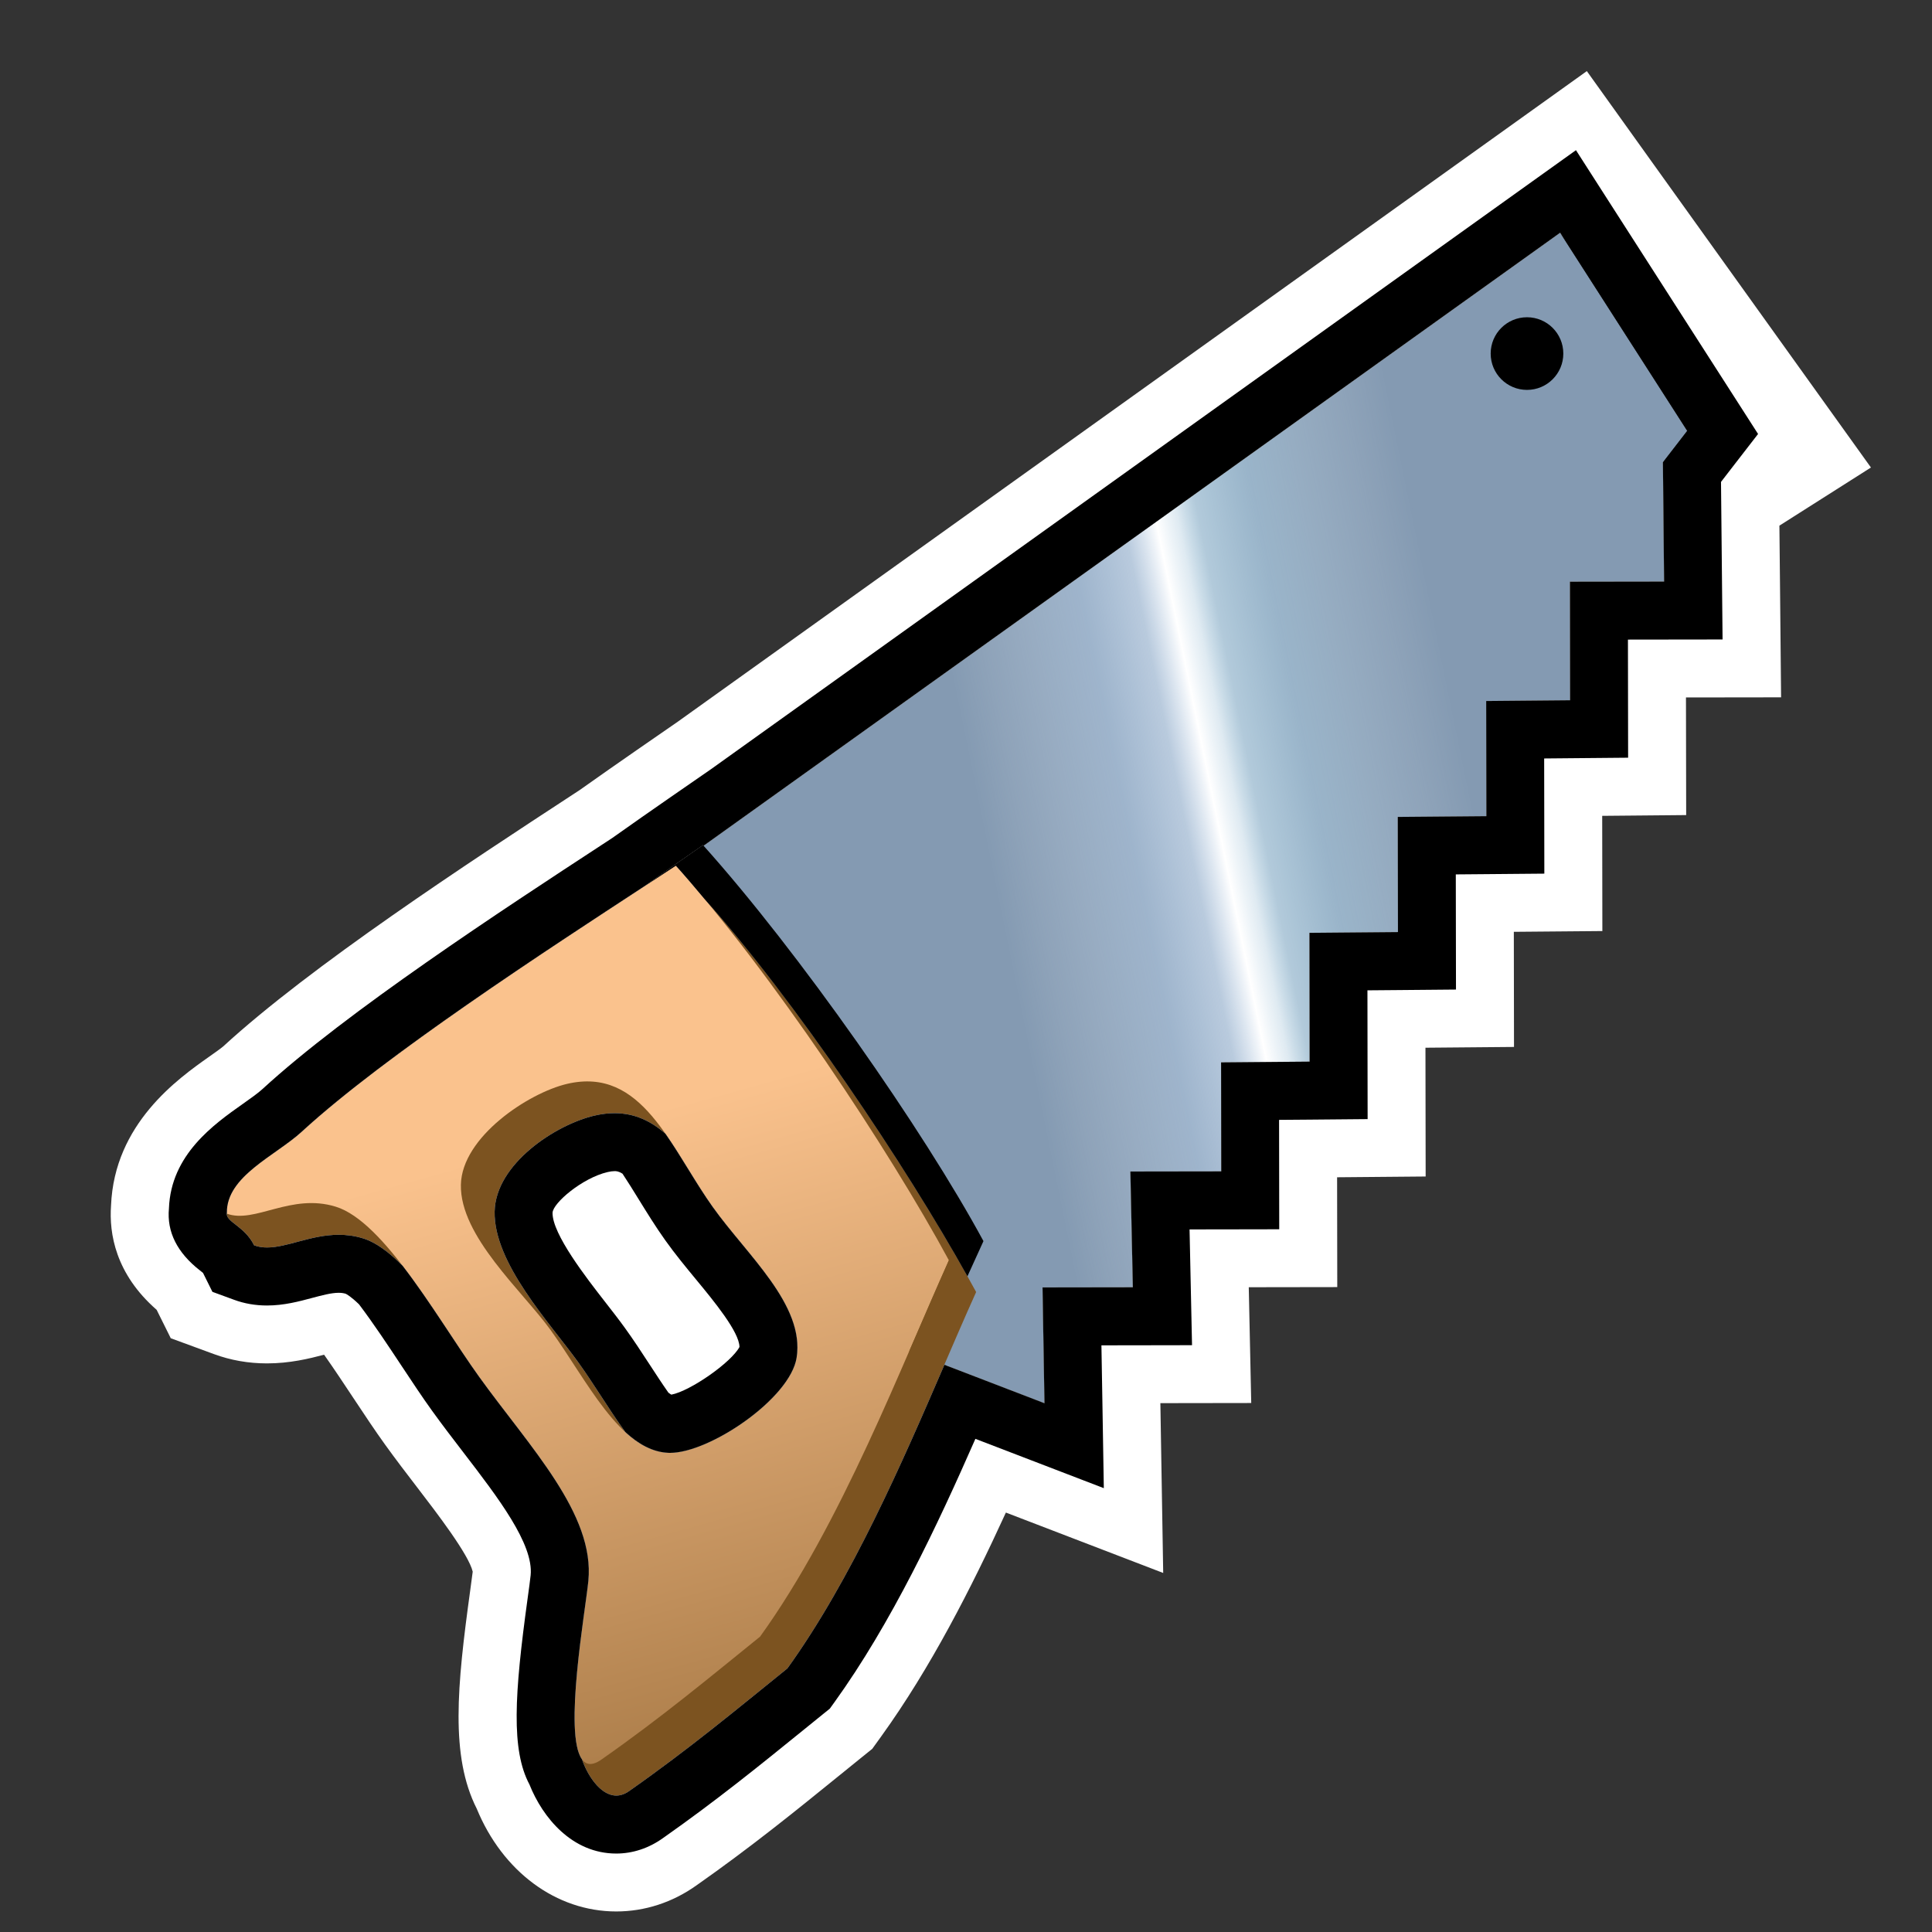 <?xml version="1.0" encoding="utf-8"?>
<!-- Generator: Adobe Illustrator 15.0.0, SVG Export Plug-In . SVG Version: 6.00 Build 0)  -->
<!DOCTYPE svg PUBLIC "-//W3C//DTD SVG 1.1//EN" "http://www.w3.org/Graphics/SVG/1.1/DTD/svg11.dtd">
<svg version="1.1" id="Layer_1" xmlns="http://www.w3.org/2000/svg" xmlns:xlink="http://www.w3.org/1999/xlink" x="0px" y="0px"
	 width="200px" height="200px" viewBox="0 0 200 200" enable-background="new 0 0 200 200" xml:space="preserve">
<rect x="0" y="0" width="200" height="200" fill="#333333" stroke="none"/>
<g id="icon">
	<g id="Layer_2">
	</g>
	<g>
		<path fill="#849AB2" d="M161.501,24.098L69.963,89.609l28.263,40.858l-4.473,9.275l14.365,5.518l-0.2-11.986l9.35-0.014
			l-0.256-11.986l9.405-0.014l-0.017-11.281l9.168-0.08l-0.021-13.332l9.166-0.08l-0.019-11.92l9.166-0.079l-0.018-11.92
			l8.691-0.079c0,0-0.014-8.277-0.018-12.272c2.817-0.005,9.746-0.014,9.746-0.014l-0.121-12.34l2.516-3.258L161.501,24.098z"/>
		
			<linearGradient id="SVGID_1_" gradientUnits="userSpaceOnUse" x1="244.697" y1="696.378" x2="195.318" y2="706.429" gradientTransform="matrix(1 -0.001 0.001 1 -93.242 -614.969)">
			<stop  offset="0" style="stop-color:#FFFFFF;stop-opacity:0"/>
			<stop  offset="0.319" style="stop-color:#CAF0FF;stop-opacity:0.306"/>
			<stop  offset="0.436" style="stop-color:#DBF5FF;stop-opacity:0.526"/>
			<stop  offset="0.478" style="stop-color:#F2FBFF;stop-opacity:0.825"/>
			<stop  offset="0.523" style="stop-color:#FFFFFF"/>
			<stop  offset="0.589" style="stop-color:#E2F0FF;stop-opacity:0.565"/>
			<stop  offset="0.706" style="stop-color:#D2E8FF;stop-opacity:0.335"/>
			<stop  offset="1" style="stop-color:#FFFFFF;stop-opacity:0"/>
		</linearGradient>
		<path fill="url(#SVGID_1_)" d="M161.501,24.098L69.963,89.609l28.263,40.858l-4.473,9.275l14.365,5.518l-0.2-11.986l9.35-0.014
			l-0.256-11.986l9.405-0.014l-0.017-11.281l9.168-0.08l-0.021-13.332l9.166-0.08l-0.019-11.92l9.166-0.079l-0.018-11.92
			l8.691-0.079c0,0-0.014-8.277-0.018-12.272c2.817-0.005,9.746-0.014,9.746-0.014l-0.121-12.34l2.516-3.258L161.501,24.098z"/>
		
			<linearGradient id="SVGID_2_" gradientUnits="userSpaceOnUse" x1="69.585" y1="710.68" x2="100.852" y2="725.82" gradientTransform="matrix(1 -0.001 0.001 1 -93.242 -614.969)">
			<stop  offset="0" style="stop-color:#FAC28D"/>
			<stop  offset="1" style="stop-color:#7C5320"/>
		</linearGradient>
		<path fill="url(#SVGID_2_)" d="M72.787,92.894c-9.159,6.045-39.853,22.424-48.849,31.893c-1.563,1.648,1.123,1.639,2.362,4.135
			c2.905,1.068,6.635-2.154,11.281-0.721c5.03,1.551,10.661,11.811,14.832,17.605c5.25,7.295,12.004,14.209,11.312,21.139
			c-0.22,2.197-5.026,10.621-3.482,15.182c0.686,2.025,2.647,4.908,4.911,3.26c6.216-4.359,11.152-8.477,16.349-12.672
			C89.947,161,96.188,144.5,101.05,133.752C94.857,122.297,82.686,103.918,72.787,92.894z M71.992,153.682
			c-5.007-0.235-8.416-7.516-12.176-12.717c-2.909-4.029-8.723-10.211-8.614-15.545c0.102-4.943,6.321-8.988,10.315-9.928
			c7.796-1.83,10.667,6.523,15.068,12.715c3.572,5.025,9.551,10.141,8.705,15.617C84.625,148.125,76.037,153.873,71.992,153.682z"/>
		
			<linearGradient id="SVGID_3_" gradientUnits="userSpaceOnUse" x1="150.152" y1="732.787" x2="178.664" y2="835.43" gradientTransform="matrix(1 -0.001 0.001 1 -93.242 -614.969)">
			<stop  offset="0" style="stop-color:#FAC28D"/>
			<stop  offset="1" style="stop-color:#7C5320"/>
		</linearGradient>
		<path fill="url(#SVGID_3_)" d="M69.963,89.609c-9.159,6.044-29.125,18.719-38.742,27.555c-2.715,2.492-7.877,4.621-7.744,8.473
			c2.904,1.068,6.635-2.154,11.28-0.721c5.031,1.551,10.662,11.809,14.833,17.605c5.25,7.295,12.004,14.209,11.312,21.139
			c-0.391,3.912-3.736,22.207,1.43,18.439c6.216-4.357,11.152-8.479,16.349-12.674c8.443-11.713,14.685-28.213,19.546-38.961
			C92.032,119.01,79.861,100.631,69.963,89.609z M69.168,150.396c-5.007-0.236-8.416-7.52-12.176-12.717
			c-2.909-4.029-9.391-9.703-9.281-15.037c0.101-4.943,6.986-9.496,10.982-10.438c7.796-1.83,10.667,6.521,15.068,12.713
			c3.573,5.025,9.551,10.145,8.705,15.617C81.801,144.838,73.213,150.586,69.168,150.396z"/>
		
			<linearGradient id="SVGID_4_" gradientUnits="userSpaceOnUse" x1="82.165" y1="698.982" x2="111.921" y2="713.391" gradientTransform="matrix(1 -0.001 0.001 1 -93.242 -614.969)">
			<stop  offset="0" style="stop-color:#FAC28D"/>
			<stop  offset="1" style="stop-color:#7C5320"/>
		</linearGradient>
		<polygon fill="url(#SVGID_4_)" points="98.226,130.467 100.151,132.117 96.059,140.627 94.118,139.883 		"/>
	</g>
</g>
<g id="outline_x5F_white">
	<g>
		<g>
			<path fill="#FFFFFF" d="M161.501,24.098l15.036,20.976l-4.391,2.789l0.121,12.34c0,0-6.929,0.009-9.746,0.014
				c0.004,3.995,0.018,12.272,0.018,12.272l-8.691,0.079l0.019,11.92l-9.166,0.079l0.018,11.92l-9.165,0.08l0.02,13.332l-9.168,0.08
				l0.017,11.281l-9.405,0.014l0.256,11.986l-9.35,0.014l0.2,11.986l-10.361-3.979c-4.321,10.016-9.602,22.203-16.253,31.434
				c-5.196,4.195-10.133,8.312-16.349,12.672c-0.47,0.342-0.926,0.489-1.361,0.489c-1.662,0-3.006-2.144-3.55-3.749
				c-1.926-2.633,0.34-15.291,0.657-18.467c0.692-6.93-6.062-13.844-11.312-21.139c-2.305-3.203-5.057-7.768-7.906-11.475
				c-1.384-1.396-2.765-2.436-4.102-2.848c-0.873-0.271-1.713-0.374-2.522-0.374c-2.864,0-5.329,1.315-7.424,1.315
				c-0.463,0-0.908-0.063-1.335-0.223c-1.02-2.053-3.013-2.414-2.819-3.393c-0.032-3.781,5.051-5.896,7.739-8.365
				c8.609-7.91,25.505-18.891,35.523-25.445c2.261-1.603,4.313-3.038,6.036-4.229c0.019,0.021,0.038,0.043,0.056,0.062
				L161.501,24.098 M69.367,150.4c4.121,0,12.444-5.633,13.1-9.863c0.846-5.475-5.132-10.59-8.705-15.617
				c-1.731-2.434-3.226-5.201-4.876-7.553c-1.482-1.307-3.179-2.131-5.271-2.131c-0.658,0-1.355,0.082-2.097,0.256
				c-3.994,0.939-10.214,4.984-10.315,9.928c-0.108,5.334,5.705,11.516,8.614,15.545c1.65,2.281,3.232,4.963,4.911,7.275
				c1.355,1.25,2.813,2.08,4.44,2.156C69.233,150.398,69.299,150.4,69.367,150.4 M164.268,7.361l-9.75,6.979L70.164,74.71
				l-4.209,2.911c-1.849,1.279-3.907,2.721-5.966,4.179l-0.699,0.457c-10.792,7.058-27.102,17.724-36.188,26.071
				c-0.22,0.193-0.96,0.717-1.451,1.062c-3.222,2.273-9.816,6.932-10.156,15.407c-0.208,2.888,0.456,7.071,4.721,10.796l1.461,2.941
				l4.481,1.646c1.73,0.637,3.573,0.959,5.478,0.959c2.371,0,4.387-0.496,5.913-0.9c1.008,1.426,2.033,2.974,3.035,4.486
				c1.129,1.703,2.195,3.312,3.265,4.801c1.127,1.566,2.274,3.062,3.383,4.507c1.991,2.594,5.291,6.895,5.703,8.665
				c-0.054,0.447-0.159,1.214-0.261,1.958c-1.366,9.924-2.071,17.145,0.679,22.584c2.675,6.503,8.223,10.634,14.442,10.634
				c2.961,0,5.832-0.938,8.311-2.706c5.644-3.962,10.269-7.713,14.742-11.34c0.729-0.593,1.46-1.187,2.195-1.778l1.255-1.013
				l0.943-1.31c5.089-7.062,9.302-15.317,12.888-23.147l16.285,6.253l-0.293-17.579l9.406-0.014l-0.256-11.986l9.162-0.014
				l-0.017-11.368l9.167-0.08l-0.018-11.912l-0.002-1.42l9.166-0.08l-0.018-11.913v-0.005l9.165-0.079l-0.017-11.914v-0.012
				l8.693-0.079l-0.021-11.91V72.2l9.847-0.013l-0.117-12.102l-0.058-5.67l9.476-6.018l-7.396-10.315l-15.036-20.976L164.268,7.361
				L164.268,7.361z"/>
		</g>
	</g>
</g>
<g id="outline_x5F_black">
	<g>
		<path d="M66.746,91.719c1.173-0.767,2.257-1.477,3.217-2.11c0.958,1.066,1.94,2.218,2.933,3.409
			c9.425,10.529,20.863,27.64,27.254,39.103c0.493-1.075,1.043-2.282,1.657-3.641C95.614,117.025,82.68,98.513,72.78,87.49
			C71.058,88.681,69.006,90.116,66.746,91.719z"/>
		<path d="M181.994,44.925l-2.284-3.56l-13.161-20.507l-3.406-5.312l-5.134,3.673L73.621,79.613l-4.253,2.942
			c-1.86,1.286-3.933,2.739-6.001,4.204l-0.793,0.519c-10.628,6.95-26.689,17.455-35.412,25.468
			c-0.466,0.428-1.235,0.971-2.049,1.546c-2.973,2.099-7.424,5.241-7.624,10.806c-0.229,2.422,0.849,4.578,3.211,6.42
			c0.101,0.08,0.229,0.181,0.316,0.252l0.974,1.961l2.241,0.822c1.064,0.394,2.21,0.592,3.406,0.592
			c1.755,0,3.314-0.418,4.689-0.787c1.019-0.271,1.981-0.528,2.735-0.528c0.263,0,0.493,0.03,0.721,0.098
			c0.085,0.04,0.532,0.271,1.386,1.097c1.486,1.965,2.977,4.215,4.42,6.396c1.095,1.654,2.13,3.218,3.133,4.61
			c1.073,1.49,2.191,2.947,3.272,4.354c3.57,4.651,7.261,9.464,6.939,12.683c-0.048,0.479-0.171,1.377-0.314,2.412
			c-1.373,9.974-1.712,15.68,0.191,19.248c1.369,3.439,4.425,7.151,8.985,7.151c1.708,0,3.381-0.554,4.841-1.603
			c5.484-3.849,10.034-7.537,14.434-11.104c0.732-0.595,1.466-1.188,2.205-1.786l0.627-0.506l0.471-0.652
			c5.898-8.188,10.653-18.285,14.601-27.279l4.996,1.918l8.299,3.187l-0.147-8.889l-0.101-5.896l3.258-0.004l6.121-0.011
			l-0.131-6.12l-0.125-5.865l3.285-0.004l5.998-0.011l-0.008-5.999l-0.008-5.326l3.212-0.025l5.955-0.053l-0.009-5.957l-0.01-7.375
			l3.211-0.027l5.955-0.053l-0.01-5.958l-0.009-5.963l3.209-0.027l5.956-0.052l-0.008-5.957l-0.01-5.966l2.738-0.025l5.953-0.054
			l-0.009-5.955l-0.009-6.271l3.744-0.005l6.052-0.008l-0.06-6.051l-0.102-10.26l1.244-1.612L181.994,44.925z M172.146,47.863
			l0.121,12.34c0,0-6.929,0.009-9.746,0.014c0.004,3.995,0.018,12.272,0.018,12.272l-8.691,0.079l0.019,11.92l-9.166,0.079
			l0.018,11.92l-9.165,0.08l0.02,13.332l-9.168,0.08l0.017,11.281l-9.405,0.014l0.256,11.986l-9.35,0.014l0.2,11.986l-10.361-3.979
			c-4.321,10.016-9.602,22.203-16.253,31.434c-5.196,4.195-10.133,8.312-16.349,12.672c-0.47,0.342-0.926,0.489-1.361,0.489
			c-1.662,0-3.006-2.144-3.55-3.749c-1.926-2.633,0.34-15.291,0.657-18.467c0.692-6.93-6.062-13.844-11.312-21.139
			c-2.305-3.203-5.057-7.768-7.906-11.475c-1.384-1.396-2.765-2.436-4.102-2.848c-0.873-0.271-1.713-0.374-2.522-0.374
			c-2.864,0-5.329,1.315-7.424,1.315c-0.463,0-0.908-0.063-1.335-0.223c-1.02-2.053-3.013-2.414-2.819-3.393
			c-0.032-3.781,5.051-5.896,7.739-8.365c8.609-7.91,25.505-18.891,35.523-25.445c2.261-1.603,4.313-3.038,6.036-4.229
			c0.019,0.021,0.038,0.043,0.056,0.062l88.664-63.453l13.161,20.507L172.146,47.863z"/>
		<path d="M68.886,117.367c-1.482-1.307-3.179-2.131-5.271-2.131c-0.658,0-1.355,0.082-2.097,0.256
			c-3.994,0.939-10.214,4.984-10.315,9.928c-0.108,5.334,5.705,11.516,8.614,15.545c1.65,2.281,3.232,4.963,4.911,7.275
			c1.355,1.25,2.813,2.08,4.44,2.156c0.065,0.002,0.131,0.004,0.199,0.004c4.121,0,12.444-5.633,13.1-9.863
			c0.846-5.475-5.132-10.59-8.705-15.617C72.031,122.486,70.536,119.719,68.886,117.367z M69.497,144.374
			c-0.069-0.04-0.171-0.104-0.306-0.209c-0.631-0.899-1.267-1.875-1.933-2.896c-0.826-1.269-1.68-2.576-2.581-3.82
			c-0.611-0.848-1.301-1.731-2.031-2.668c-1.919-2.463-5.491-7.043-5.446-9.238c0.041-1.007,3.07-3.593,5.69-4.209
			c0.271-0.062,0.516-0.098,0.724-0.098c0.175,0,0.417,0,0.83,0.268c0.54,0.812,1.087,1.698,1.658,2.624
			c0.865,1.401,1.76,2.853,2.77,4.271c1.005,1.414,2.125,2.771,3.207,4.082c1.792,2.17,4.463,5.408,4.471,6.959
			C75.692,141.046,71.458,144.002,69.497,144.374z"/>
		<circle cx="158.074" cy="36.602" r="3.76"/>
	</g>
</g>
</svg>
